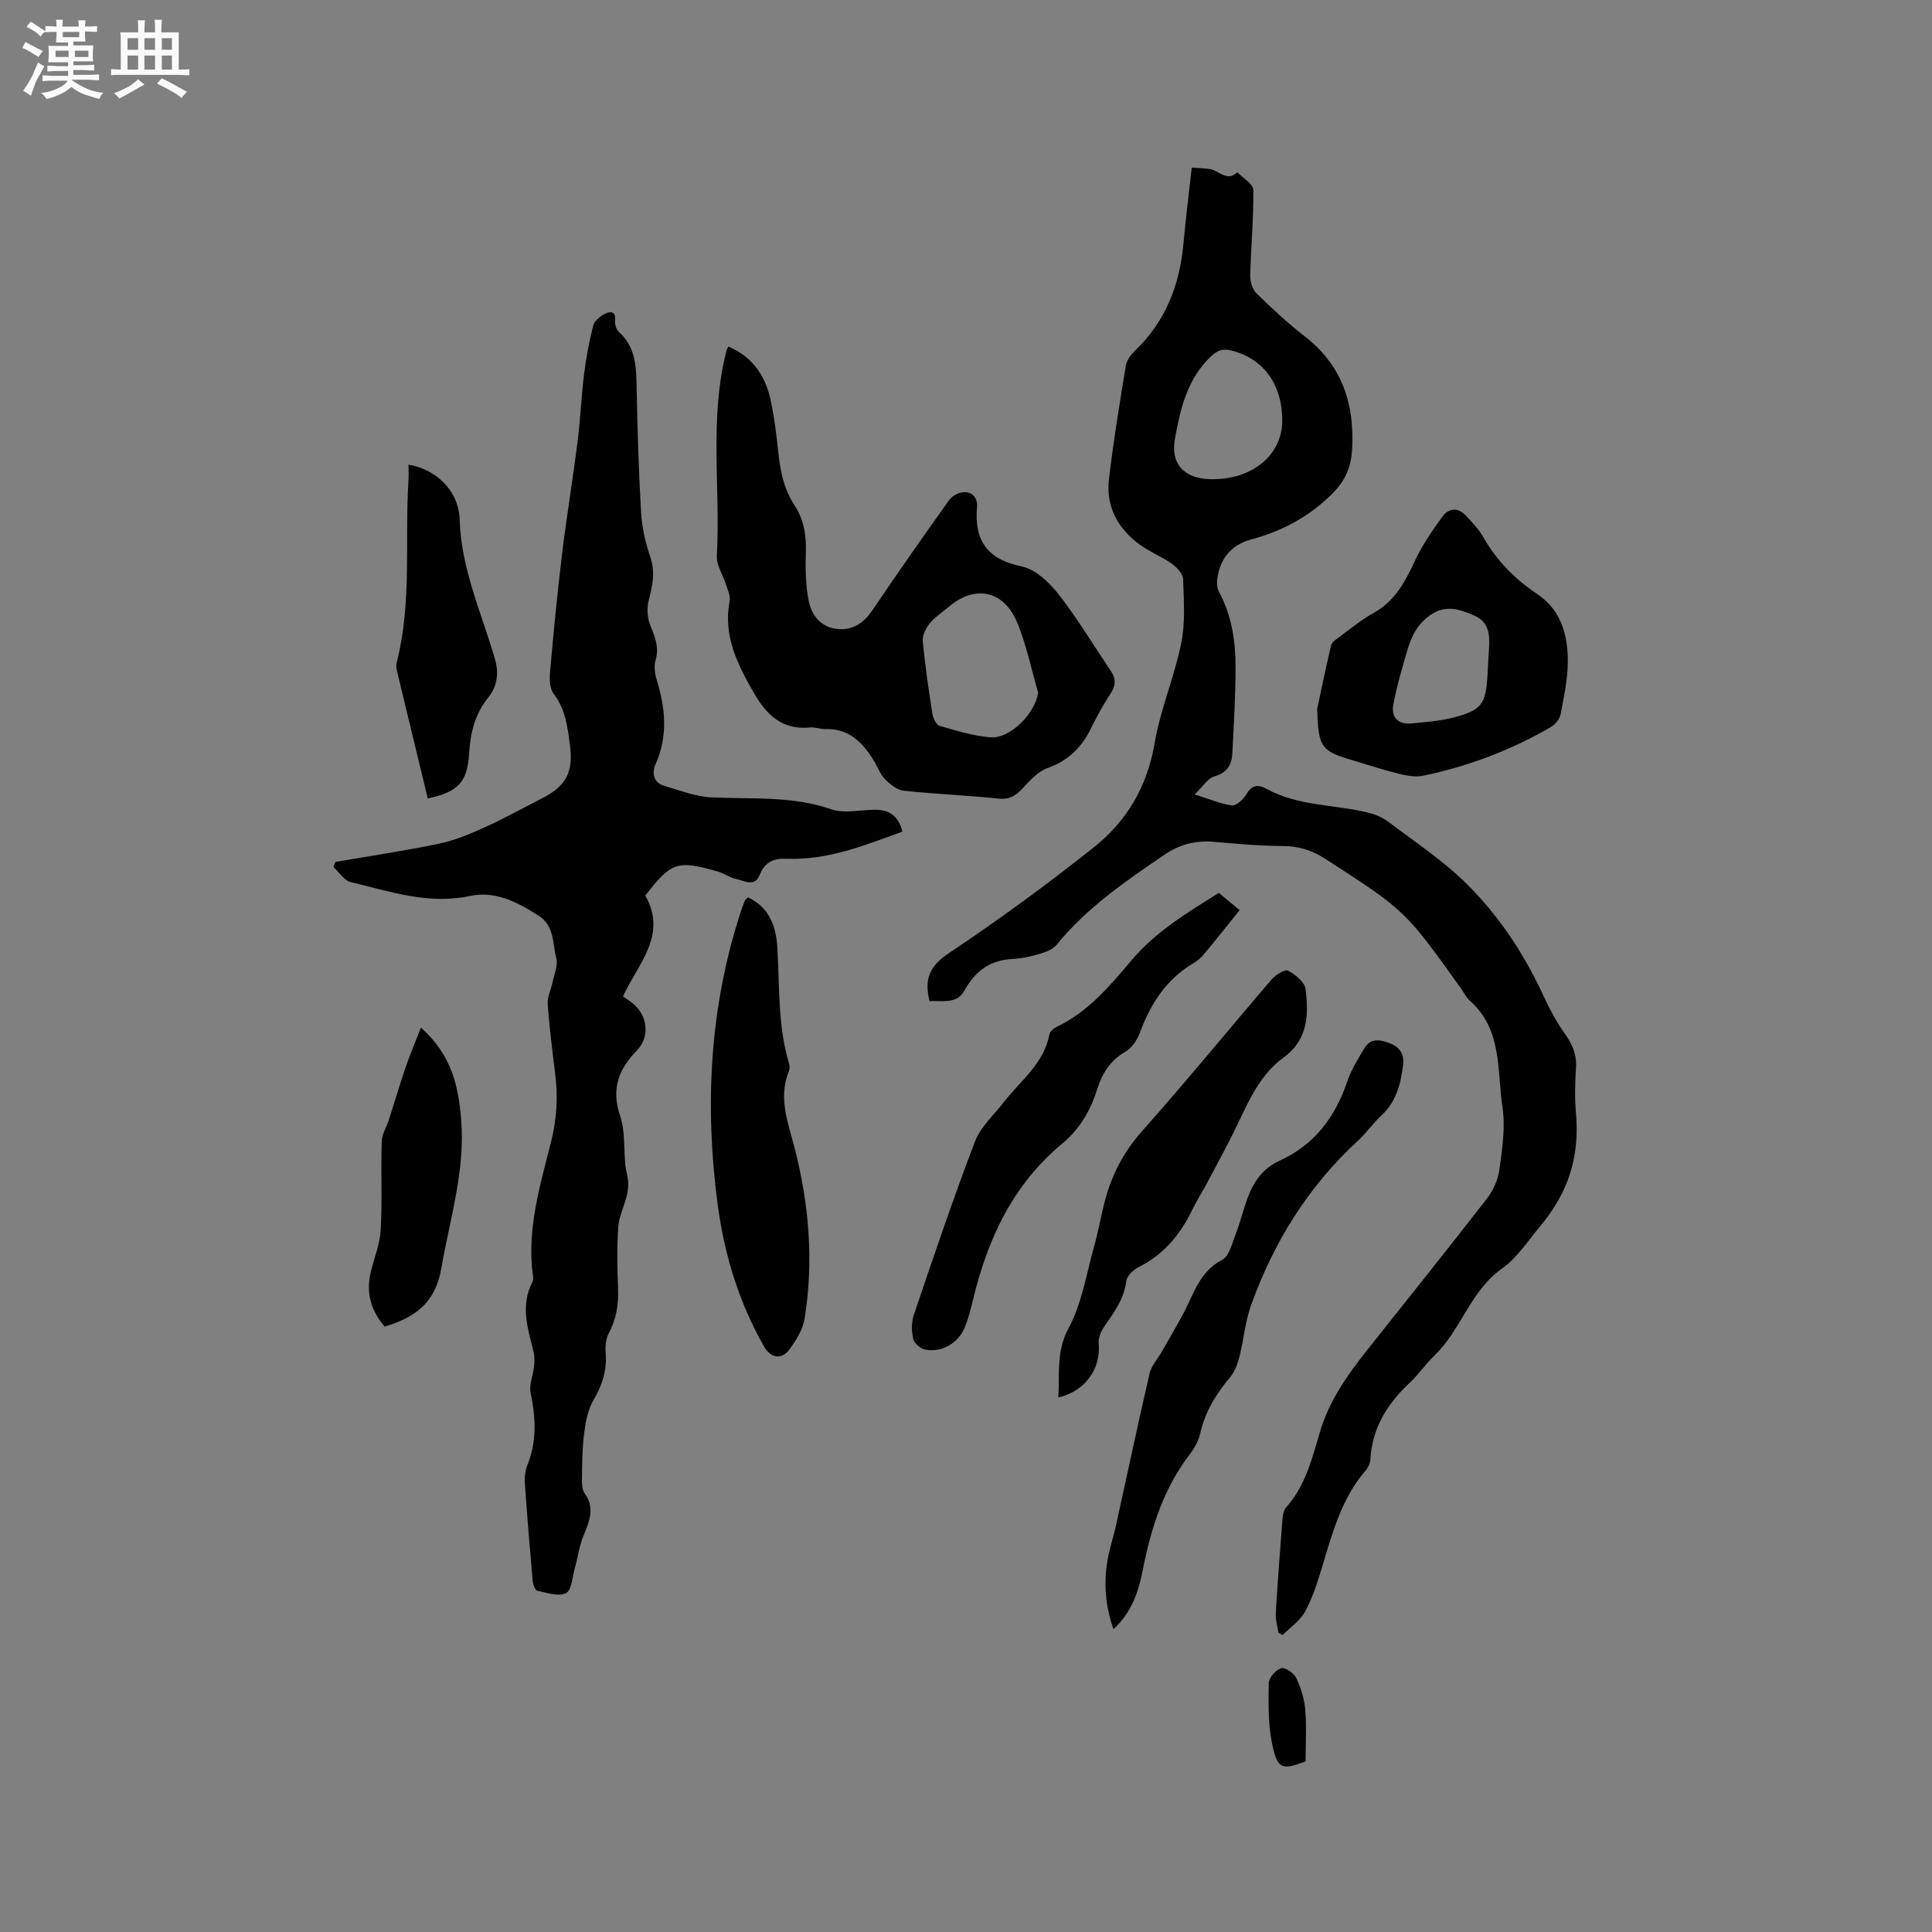 <svg enable-background="new 0 0 400 400" viewBox="0 0 400 400" xmlns="http://www.w3.org/2000/svg"><rect x="0" y="0" width="400" height="400" fill="#808080" stroke="none"/><path d="m6.8 9.5c.6.3 1.3.7 2.1 1.1-.4.4-.7.8-.9 1.2-.7-.4-1.3-.8-1.8-1.1s-1.1-.6-1.6-.8c.2-.4.5-.8.7-1.2.4.2.8.5 1.5.8zm.9 6.9c-.3.6-.5 1.1-.7 1.7s-.4 1.1-.6 1.7c-.6-.4-1.1-.7-1.6-1 .7-1 1.2-1.8 1.5-2.4.3-.5.6-1.1.8-1.7.3-.6.5-1.2.8-1.8.3.3.8.6 1.3.8-.7 1.3-1.2 2.2-1.5 2.7zm.1-11c.4.3 1 .7 1.7 1.1-.5.2-.8.6-1.1 1.1-.5-.6-1-1-1.4-1.2s-.9-.6-1.5-.8c.2-.4.5-.7.9-1.1.5.3.9.6 1.4.9zm10.5 13.1c1 .4 2 .6 3.1.7-.4.4-.7.8-.8 1.3-.9-.2-1.9-.6-3-.9-1-.4-2-.9-2.8-1.6-.5.4-1.1.9-1.9 1.3s-1.9.9-3.3 1.2c-.1-.3-.5-.8-1.1-1.3 1 0 2.1-.3 3.2-.8 1.2-.5 1.9-1 2.3-1.7h-3.2c-.4 0-1 0-2 .1v-1.2c1 0 1.7.1 2 .1h3.3v-1h-2.3c-.2 0-.9 0-2 .1v-1.2c1.2 0 1.9.1 2 .1h2.3v-.8h-4.1c0-.7.1-1.2.1-1.6 0-.5 0-1.1-.1-1.8h4.1v-.7h-2.5c0-.6.1-1.1.1-1.6v-.6h-.5c-.4 0-1 0-1.8.1v-1.3c1.2 0 1.9.1 2.1.1h.2c0-.3 0-.8-.1-1.4h1.4c0 .6-.1 1-.1 1.4h3.4c0-.4 0-.8-.1-1.3h1.5c0 .4-.1.9-.1 1.3.7 0 1.5 0 2.5-.1v1.2c-1 0-1.8-.1-2.5-.1v.6c0 .3 0 .8.1 1.5h-2.5v.8h4.1c0 .7-.1 1.3-.1 1.8s0 1 .1 1.5h-4.1v.8h1.4c.8 0 1.8 0 2.9-.1v1.2c-1 0-1.9-.1-2.8-.1h-1.5v1h3.2c.3 0 1 0 2.1-.1v1.2c-1.1 0-1.8-.1-2.1-.1h-3.4l-.1.1c1.4 1 2.4 1.5 3.4 1.9zm-4.1-6.7v-1.3h-2.7v1.3zm2.2-4.1v-1.1h-3.4v1.1zm1.9 4.1v-1.3h-2.8v1.3z" fill="#fafafb"/><path d="m37 6.7v2.3 5.4c1 0 1.8 0 2.2-.1v1.3c-.6 0-1.5-.1-2.5-.1h-11.9c-.7 0-1.3 0-1.8.1v-1.3c.5 0 1.1.1 2 .1v-5.2c0-1 0-1.8-.1-2.5h3.7c0-1.3 0-2.1-.1-2.5h1.5c0 .4-.1 1.3-.1 2.5h2.2c0-1.2 0-2.1-.1-2.6h1.5c0 .4-.1 1.3-.1 2.6zm-12.3 13.7c-.3-.4-.7-.8-1.1-1.1 1.1-.4 2.1-.9 2.9-1.3.8-.5 1.5-1 2.1-1.6.4.4.9.8 1.3 1.1-2.5 1.4-4.2 2.4-5.2 2.9zm3.9-10.1v-2.4h-2.2v2.4zm0 4.1v-2.9h-2.2v2.9zm3.5-4.1v-2.4h-2.2v2.4zm0 4.1v-2.9h-2.2v2.9zm.4 2.9 1-1.1c.6.3 1.4.7 2.5 1.3s2 1.1 2.7 1.5c-.4.4-.8.8-1.1 1.3-.8-.8-2.5-1.7-5.1-3zm3.1-7v-2.4h-2.1v2.4zm0 4.1v-2.9h-2.1v2.9z" fill="#fafafb"/><g fill="#000001"><path d="m192.45 207.27c-1.18-4.7.12-7.34 4.06-9.97 10.3-6.87 20.32-14.21 30.01-21.92 6.77-5.39 11.01-12.54 12.52-21.45 1.19-7.03 4.1-13.75 5.52-20.75.87-4.28.54-8.84.39-13.27-.04-1.1-1.27-2.43-2.3-3.17-2.06-1.46-4.48-2.41-6.53-3.88-4.64-3.32-7.19-7.91-6.52-13.66.92-7.88 2.21-15.72 3.5-23.54.19-1.13 1.1-2.29 1.97-3.13 6.29-6.05 9.17-13.57 9.95-22.1.47-5.15 1.11-10.28 1.72-15.73 1.53.12 2.66.14 3.77.31 1.88.29 3.51 2.72 5.67.65 1.16 1.22 3.28 2.42 3.3 3.65.08 5.89-.49 11.79-.63 17.69-.03 1.24.42 2.87 1.26 3.69 3.17 3.12 6.44 6.18 9.96 8.9 7.69 5.94 10.36 13.79 9.88 23.21-.2 3.9-1.37 6.73-4.3 9.6-4.8 4.7-10.29 7.58-16.62 9.29-4.11 1.11-6.42 3.94-7 8.12-.12.88-.06 1.96.35 2.72 2.65 4.91 3.44 10.25 3.43 15.68 0 5.92-.37 11.85-.67 17.77-.12 2.39-1.1 4.02-3.74 4.77-1.34.38-2.32 2.06-4.07 3.73 3.33 1.03 5.49 2 7.73 2.26.89.1 2.31-1.15 2.88-2.14 1.15-1.99 2.35-2.34 4.33-1.25 6.51 3.56 13.96 3.19 20.91 4.88 1.48.36 3.01.97 4.21 1.88 5.5 4.16 11.33 8.01 16.2 12.82 6.72 6.63 11.94 14.51 15.93 23.16 1.27 2.76 2.72 5.49 4.47 7.95 1.55 2.17 2.47 4.27 2.3 7-.2 3.17-.28 6.38 0 9.54.6 6.76-.64 13.05-4.2 18.83-.93 1.51-1.95 2.97-3.09 4.32-2.6 3.06-4.85 6.67-8.04 8.92-6.57 4.64-8.43 12.68-13.95 17.97-1.83 1.76-3.28 3.92-5.13 5.65-4.64 4.34-7.8 9.36-8.16 15.89-.04.79-.46 1.69-.98 2.29-5.09 5.9-6.96 13.2-9.14 20.4-.92 3.02-1.91 6.1-3.42 8.84-1.04 1.89-3.05 3.24-4.63 4.83-.29-.16-.58-.32-.86-.48-.2-1.32-.63-2.65-.56-3.94.39-6.55.88-13.1 1.4-19.64.06-.82.25-1.81.76-2.38 3.96-4.45 5.36-10.05 6.96-15.52 1.9-6.46 5.64-11.8 9.74-16.96 8.3-10.45 16.66-20.87 24.84-31.42 1.3-1.68 2.32-3.9 2.6-5.98.58-4.29 1.28-8.77.64-12.97-1.15-7.59.01-16.05-6.72-22.01-.77-.68-1.25-1.7-1.86-2.57-11.6-16.21-11.6-16.2-28.25-26.92-2.65-1.7-5.41-2.56-8.64-2.57-4.75-.01-9.51-.46-14.25-.87-3.76-.33-7.11.52-10.22 2.64-8.07 5.49-16.11 10.98-22.36 18.67-.78.96-2.24 1.51-3.5 1.88-1.82.54-3.72.97-5.61 1.06-4.69.23-7.78 2.52-10.01 6.58-1.55 2.84-4.56 2-7.2 2.15zm73.02-120.09c.05-7.61-3.91-12.99-10.58-14.62-1.75-.43-2.84-.03-4.16 1.22-4.95 4.67-6.35 10.89-7.48 17.09-.94 5.18 1.94 8.17 7.14 8.33 8.63.29 15.03-4.82 15.08-12.02z"/><path d="m69.44 178.46c7.18-1.24 14.4-2.31 21.52-3.8 3.23-.68 6.38-2 9.4-3.37 4.04-1.83 7.92-4 11.87-6.01 5.05-2.56 6.5-5.51 5.77-11.03-.5-3.79-.94-7.46-3.41-10.68-.82-1.08-.83-3.03-.7-4.54.72-8.1 1.49-16.19 2.47-24.26.94-7.77 2.23-15.5 3.21-23.26.59-4.7.79-9.45 1.37-14.15.41-3.33 1.05-6.65 1.86-9.9.24-.94 1.32-1.89 2.25-2.39 1.19-.65 2.51-.84 2.29 1.41-.07.73.28 1.78.81 2.26 3.24 2.92 3.57 6.69 3.64 10.72.17 8.9.43 17.8.94 26.68.18 3.13.93 6.3 1.93 9.28 1.06 3.15.39 5.94-.37 8.96-.42 1.65-.24 3.74.43 5.32.97 2.32 1.76 4.4 1.01 6.98-.36 1.22-.16 2.77.22 4.03 1.82 5.91 2.39 11.69-.25 17.58-.72 1.61-.5 3.73 1.8 4.4 3.22.93 6.46 2.24 9.74 2.4 8.33.4 16.69-.37 24.85 2.46 2.64.92 5.88.15 8.84.1 3.01-.05 5.07 1.12 5.9 4.53-7.78 2.82-15.44 5.95-23.92 5.61-2.77-.11-4.56.66-5.66 3.42-1 2.51-3.22 1.12-4.9.76-1.31-.28-2.48-1.18-3.79-1.55-8.36-2.38-9.59-1.95-14.96 5 4.66 8.22-1.52 14.11-4.62 20.87.64.45 1.34.88 1.97 1.39 3.2 2.62 3.67 6.99.86 9.87-3.8 3.89-5.28 8-3.42 13.5 1.07 3.18.74 6.82 1.09 10.26.12 1.14.51 2.26.57 3.4.06.97-.06 1.99-.3 2.93-.55 2.17-1.61 4.28-1.75 6.46-.28 4.22-.2 8.48-.04 12.72.12 3.25-.34 6.26-1.9 9.17-.61 1.13-.78 2.66-.67 3.96.31 3.64-.66 6.77-2.51 9.91-1.16 1.98-1.63 4.49-1.93 6.82-.41 3.14-.41 6.34-.47 9.52-.02 1.01.03 2.24.58 3 2.26 3.16.85 5.97-.34 8.97-.82 2.07-1.1 4.34-1.71 6.5-.51 1.82-.65 4.58-1.83 5.17-1.54.77-3.97-.08-5.96-.51-.45-.1-.88-1.33-.94-2.08-.6-6.76-1.16-13.52-1.62-20.28-.08-1.23.11-2.58.56-3.72 1.99-4.94 1.67-9.87.63-14.95-.33-1.63.51-3.48.7-5.25.11-1.01.17-2.1-.06-3.07-1.16-4.82-2.84-9.6-.27-14.5.18-.34.19-.84.13-1.24-1.35-9.62 1.46-18.75 3.74-27.83 1.2-4.77 1.45-9.3.86-14.05-.6-4.84-1.21-9.68-1.56-14.54-.1-1.43.7-2.92 1-4.4.35-1.7 1.19-3.57.78-5.08-.81-3.01-.31-6.59-3.64-8.74-4.4-2.84-8.99-5.22-14.27-4.09-8.61 1.83-16.57-.96-24.64-2.88-1.37-.33-2.41-2.05-3.6-3.13.17-.36.3-.7.42-1.04z"/><path d="m150.8 71.75c5.3 2.26 7.85 6.42 8.88 11.66.61 3.11 1.05 6.27 1.37 9.43.41 4.14 1.08 8.18 3.42 11.73 2.01 3.04 2.5 6.37 2.37 9.97-.11 3.25-.04 6.58.57 9.76.55 2.88 2.33 5.37 5.55 5.87 3.37.52 5.8-1.06 7.71-3.89 5.16-7.63 10.44-15.19 15.8-22.69.63-.89 2.03-1.67 3.1-1.7 1.82-.05 2.87 1.25 2.71 3.15-.58 6.87 2.12 10.77 9.25 12.24 2.87.59 5.74 3.33 7.68 5.82 3.95 5.06 7.27 10.62 10.86 15.96 1.08 1.6.85 3.04-.2 4.64-1.44 2.21-2.75 4.54-3.9 6.91-1.93 3.99-4.66 6.83-9.02 8.37-2.04.72-3.75 2.66-5.31 4.32-1.41 1.5-2.67 2.28-4.89 2.04-6.53-.69-13.1-.92-19.63-1.63-1.39-.15-2.85-1.33-3.9-2.4-1.01-1.02-1.5-2.53-2.28-3.79-2.31-3.77-5.14-6.73-10.05-6.57-1.05.03-2.12-.44-3.15-.34-5.68.58-8.97-2.5-11.59-7.04-3.44-5.96-6.47-11.93-5.09-19.17.2-1.03-.4-2.24-.74-3.34-.63-2.01-2.01-4.04-1.9-6 .77-14.23-1.66-28.62 2.06-42.7.01-.06.08-.15.32-.61zm64.14 71.64c-1.45-4.93-2.45-10.06-4.45-14.75-2.75-6.42-8.69-7.52-13.88-3.14-1.38 1.16-2.95 2.15-4.08 3.51-.82 1-1.59 2.52-1.48 3.73.47 5.05 1.21 10.08 2 15.09.14.9.8 2.25 1.49 2.45 3.43 1 6.92 2.07 10.46 2.37 4.21.37 9.37-5.04 9.94-9.26z"/><path d="m272.7 146.82c.8-3.75 1.77-8.51 2.9-13.23.16-.68 1.06-1.24 1.71-1.72 2.31-1.69 4.53-3.56 7.02-4.93 4.38-2.41 6.53-6.34 8.52-10.65 1.53-3.3 3.64-6.37 5.79-9.34 1.29-1.78 3.23-1.95 4.86-.2 1.28 1.38 2.64 2.78 3.56 4.4 2.79 4.9 6.57 8.75 11.25 11.87 4.88 3.27 6.28 8.42 6.29 13.84.01 3.67-.81 7.36-1.49 11-.18.97-1.07 2.1-1.95 2.62-8.29 4.83-17.18 8.19-26.56 10.13-1.57.32-3.37-.02-4.98-.41-3.18-.78-6.3-1.81-9.45-2.75-6.69-1.98-7.19-2.63-7.47-10.63zm35.45-10.47c.04-.63.09-1.27.13-1.9.18-2.85.11-5.63-3.04-7-3.26-1.43-6.3-2.42-9.71.34-2.46 1.99-3.46 4.44-4.25 7.15-1.07 3.63-2.14 7.29-2.82 11.01-.45 2.5.98 4.08 3.67 3.83 3.04-.29 6.14-.5 9.07-1.29 5.61-1.52 6.39-2.74 6.77-8.63.07-1.18.12-2.34.18-3.51z"/><path d="m230.53 337.31c-1.8-5.19-2.07-10.09-1.08-15.07.41-2.07 1.09-4.09 1.55-6.16 2.33-10.58 4.57-21.18 7.01-31.73.37-1.6 1.67-2.98 2.52-4.48 1.51-2.65 3.07-5.28 4.5-7.97 2.14-4.04 3.31-8.62 7.99-11.05 1.5-.78 2.1-3.52 2.86-5.46.92-2.36 1.5-4.85 2.37-7.24 1.23-3.38 3.18-6.24 6.58-7.79 7.22-3.28 11.56-8.95 14.06-16.34.83-2.46 2.24-4.75 3.59-7 1.31-2.18 3.31-1.78 5.33-1 2.09.81 2.94 2.32 2.68 4.48-.48 3.95-1.43 7.66-4.56 10.52-1.72 1.56-3.03 3.56-4.75 5.13-10.29 9.42-17.4 20.93-22.12 33.94-1.25 3.44-1.54 7.22-2.45 10.8-.38 1.48-.94 3.06-1.89 4.2-2.89 3.46-5.21 7.13-6.21 11.61-.34 1.5-1.13 3.02-2.07 4.25-5.47 7.07-8.09 15.25-9.79 23.86-.88 4.49-2.19 8.85-6.12 12.5z"/><path d="m154.87 185.78c4.53 2.17 5.83 6.15 6.08 10.52.46 8.02.07 16.1 2.42 23.93.14.48.14 1.1-.05 1.56-2.24 5.55-.15 10.63 1.22 15.98 2.96 11.57 3.97 23.39 2.04 35.26-.36 2.25-1.76 4.48-3.15 6.37-1.6 2.18-3.86 1.8-5.23-.61-5.22-9.14-8.23-19.03-9.61-29.4-2.73-20.53-1.69-40.8 4.78-60.62.26-.8.55-1.6.87-2.38.09-.16.3-.28.63-.61z"/><path d="m252.33 184.86c1.24 1.03 2.45 2.03 4.32 3.57-2.57 3.19-5 6.27-7.51 9.28-.6.72-1.4 1.31-2.21 1.8-5.53 3.33-8.74 8.36-10.92 14.28-.55 1.49-1.64 3.14-2.95 3.91-3.18 1.84-4.88 4.52-5.92 7.86-1.38 4.43-3.64 8.24-7.28 11.27-10.14 8.42-15.38 19.68-18.39 32.2-.47 1.95-.96 3.92-1.72 5.77-1.36 3.31-4.73 5.27-8.19 4.62-.97-.18-2.27-1.3-2.48-2.21-.37-1.57-.4-3.45.11-4.96 4.08-12.02 8.14-24.05 12.66-35.9 1.15-3.02 3.88-5.45 5.94-8.12 3.45-4.47 8.33-7.96 9.46-14.02.11-.6.83-1.28 1.44-1.57 6.54-3.08 11.09-8.5 15.57-13.81 5.04-5.98 11.53-9.84 18.07-13.97z"/><path d="m219.11 289.32c.34-4.89-.5-9.49 2.14-14.36 2.75-5.08 3.66-11.17 5.26-16.85.83-2.95 1.36-5.98 2.11-8.96 1.41-5.61 3.88-10.52 7.83-14.96 9.16-10.28 17.85-20.97 26.83-31.41.82-.95 2.74-2.15 3.39-1.81 1.51.79 3.45 2.36 3.63 3.81.65 5.3.57 10.46-4.6 14.21-4.57 3.31-6.94 8.41-9.31 13.43-2.02 4.26-4.31 8.39-6.51 12.56-.99 1.87-2.15 3.65-3.07 5.56-2.47 5.09-5.89 9.21-11.06 11.8-1.1.55-2.43 1.81-2.56 2.88-.47 3.8-2.63 6.6-4.65 9.57-.65.95-1.18 2.3-1.07 3.4.5 5.16-2.83 9.91-8.36 11.13z"/><path d="m88.56 165.31c-2.18-9.01-4.32-17.84-6.44-26.68-.12-.5-.08-1.08.04-1.58 3.16-12.4 1.62-25.09 2.41-37.64.07-1.05.01-2.11.01-3.2 5.6.92 10.4 5.27 10.59 11.42.32 10.34 4.64 19.48 7.37 29.08.85 2.98.17 5.7-1.39 7.62-2.89 3.55-3.76 7.46-4.03 11.75-.37 5.82-2.24 7.89-8.56 9.23z"/><path d="m87.15 212.76c6.34 5.64 7.73 12.03 8.31 18.81.93 10.65-2.3 20.67-4.08 30.97-1.27 7.34-5.49 10.21-11.73 12.12-2.79-3.21-3.9-6.88-2.93-11.1.69-2.98 1.93-5.92 2.1-8.92.34-6.08.02-12.2.21-18.29.05-1.53 1.01-3.03 1.5-4.55 1.15-3.57 2.2-7.17 3.42-10.72.88-2.61 1.96-5.14 3.2-8.32z"/><path d="m270.31 364.68c-4.85 1.8-5.79 1.65-6.87-3.35-.9-4.15-.83-8.54-.76-12.83.02-1.11 1.43-2.75 2.55-3.11.78-.26 2.65.99 3.13 1.99.98 2.04 1.68 4.35 1.88 6.6.29 3.45.07 6.95.07 10.7z"/></g></svg>